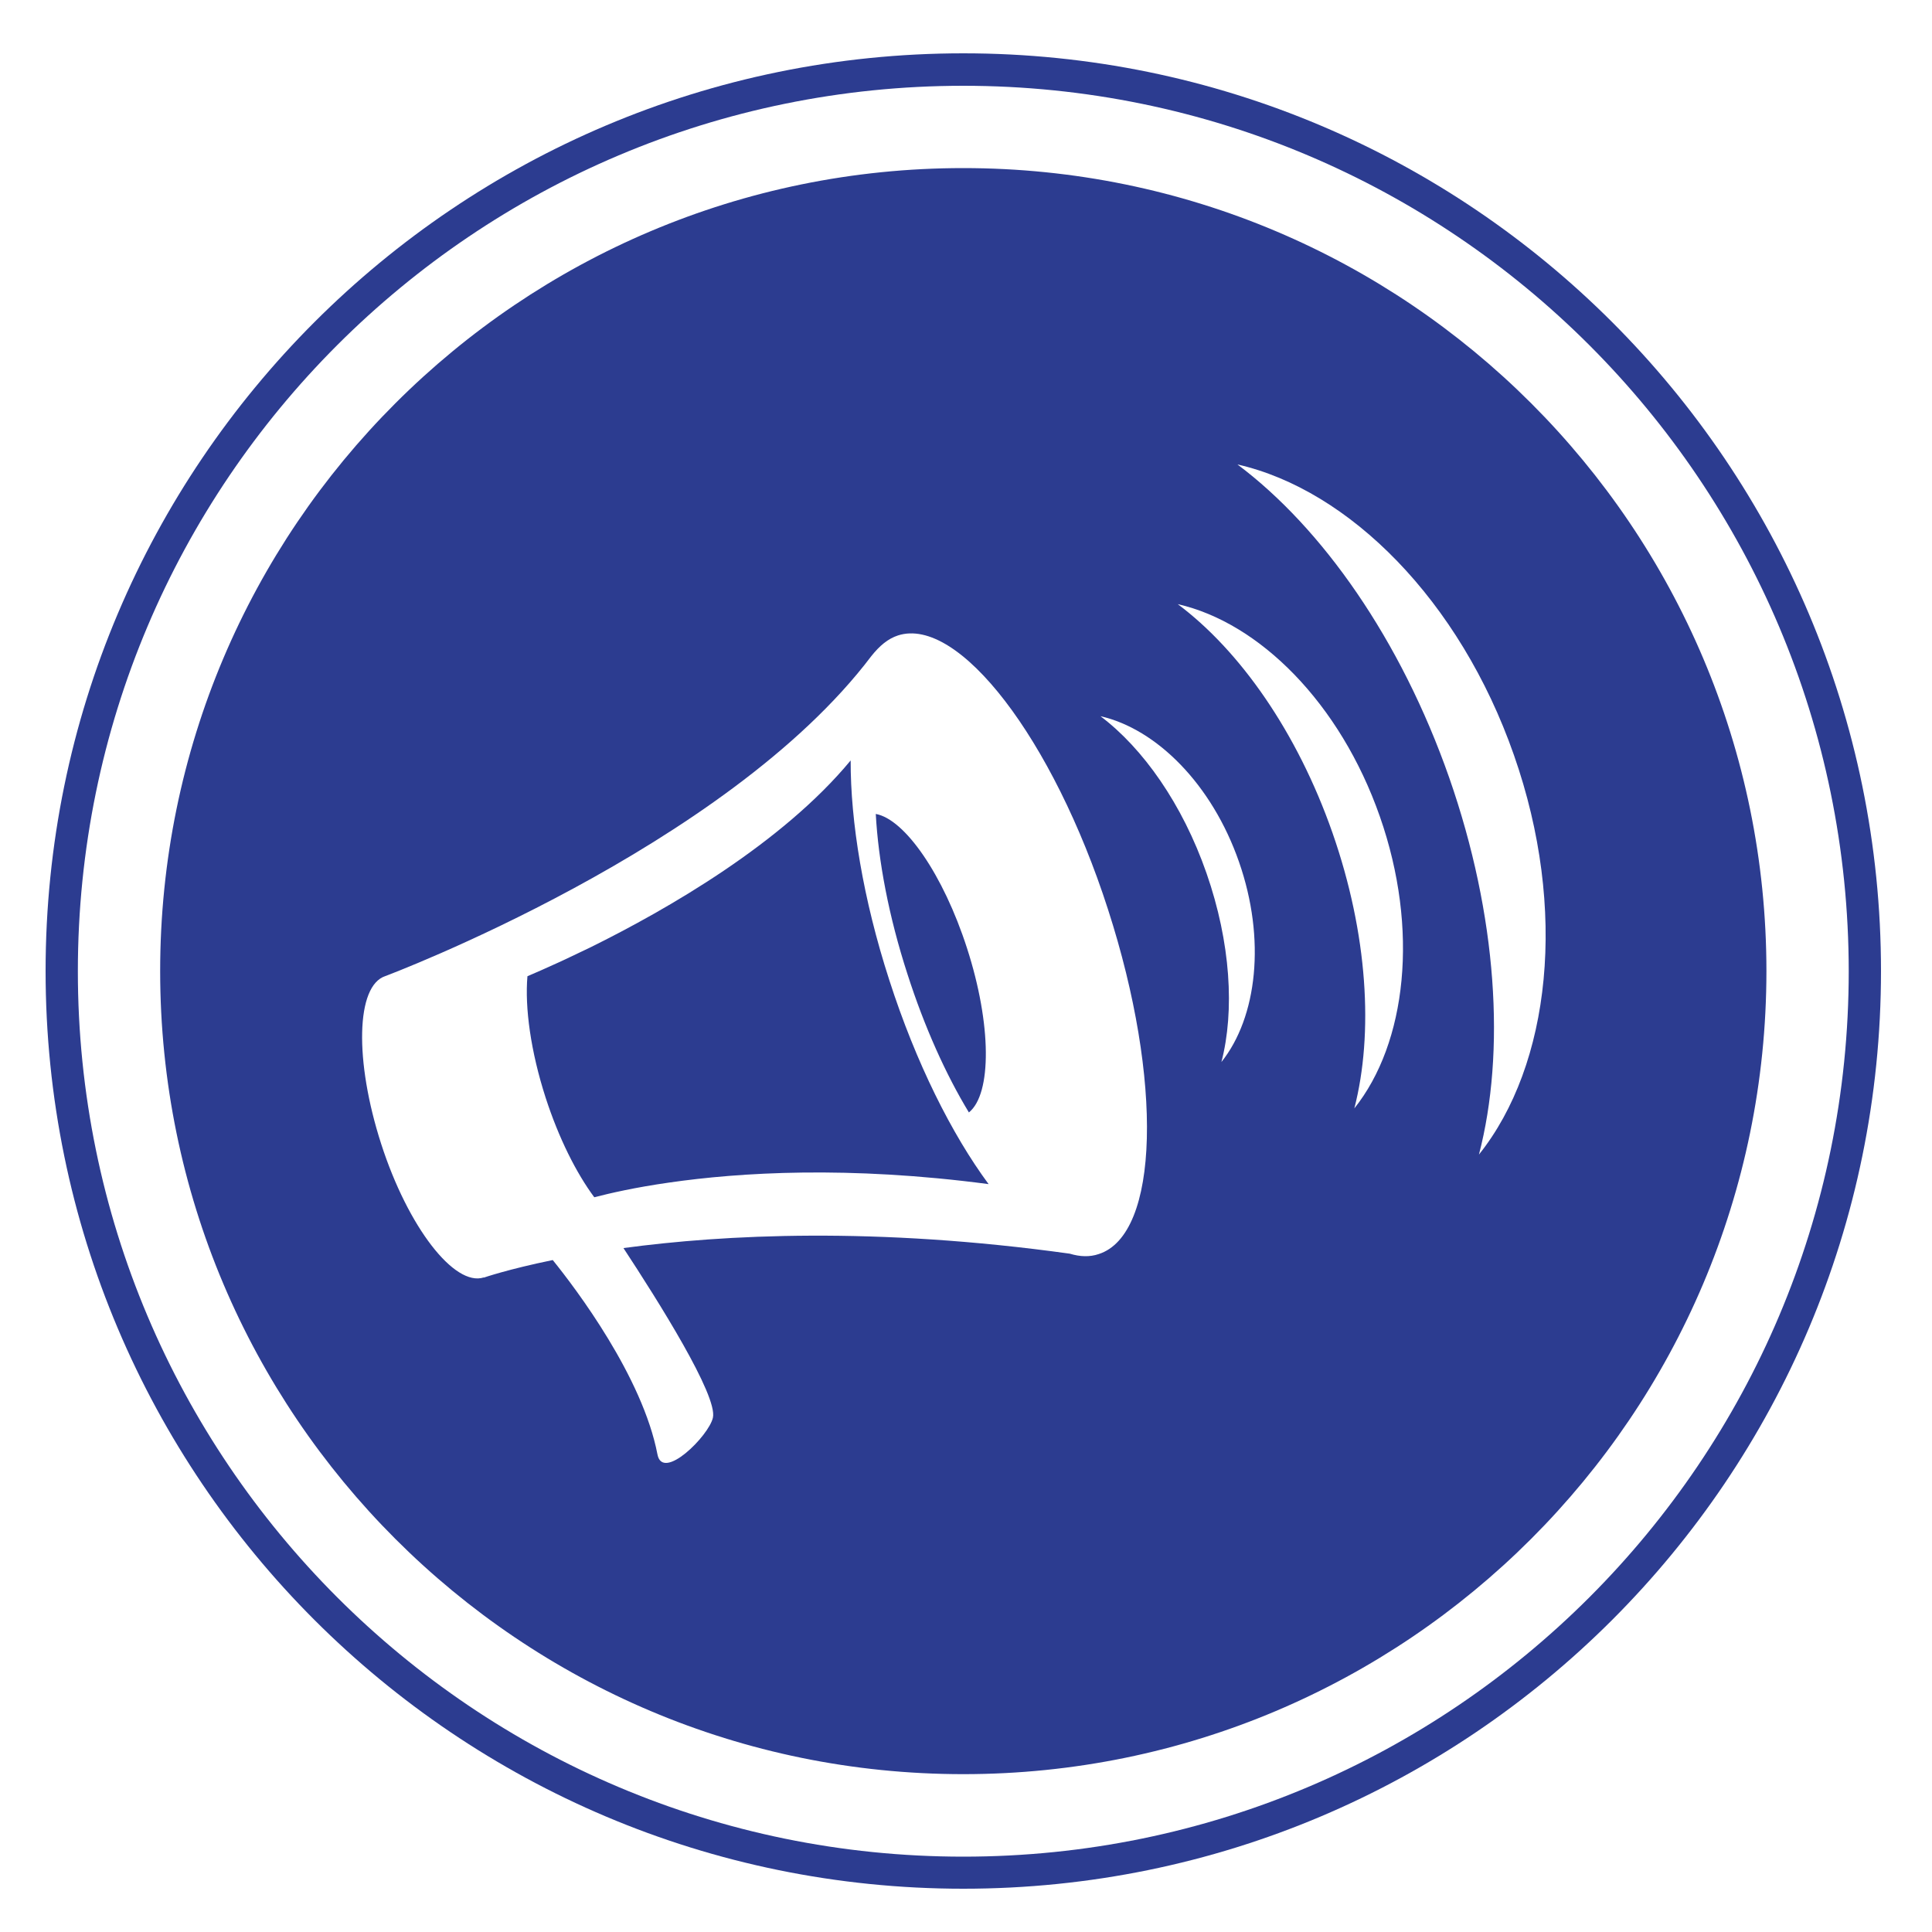 <?xml version="1.0" encoding="utf-8"?>
<!-- Generator: Adobe Illustrator 19.1.0, SVG Export Plug-In . SVG Version: 6.00 Build 0)  -->
<svg version="1.1" id="Ebene_1" xmlns="http://www.w3.org/2000/svg" xmlns:xlink="http://www.w3.org/1999/xlink" x="0px" y="0px"
	 viewBox="0 0 1000 1000" style="enable-background:new 0 0 1000 1000;" xml:space="preserve">
<style type="text/css">
	.st0{fill:#2C3C90;}
	.st1{fill:#FFFFFF;}
	.st2{fill:none;stroke:#FFFFFF;stroke-width:5;stroke-miterlimit:10;}
	.st3{fill:#FFFFFF;stroke:#52B369;stroke-miterlimit:10;}
	.st4{fill:none;stroke:#FFFFFF;stroke-width:4;stroke-miterlimit:10;}
	.st5{fill:#52B369;}
	.st6{fill:#FFFFFF;stroke:#52B369;stroke-width:6;}
	.st7{fill:#B9B9B9;stroke:#FFFFFF;stroke-width:6.000000e-002;stroke-linecap:square;stroke-linejoin:bevel;}
	.st8{fill:#53B36A;stroke:#FFFFFF;stroke-width:0.75;stroke-linecap:square;stroke-linejoin:bevel;}
	.st9{fill:none;stroke:#010202;stroke-width:3.000000e-002;stroke-linecap:square;stroke-linejoin:bevel;stroke-opacity:0.467;}
	.st10{fill:#FFFFFF;stroke:#AFAFAF;stroke-width:6;stroke-miterlimit:10;}
	.st11{fill:#AFAFAF;}
	.st12{fill:#1F2243;}
	.st13{filter:url(#Adobe_OpacityMaskFilter);}
	.st14{opacity:0.5;mask:url(#SVGID_1_);}
	.st15{fill:#010202;}
	.st16{filter:url(#Adobe_OpacityMaskFilter_1_);}
	.st17{opacity:0.15;mask:url(#SVGID_2_);}
	.st18{fill:#C2C4D4;}
	.st19{filter:url(#Adobe_OpacityMaskFilter_2_);}
	.st20{opacity:0.3;mask:url(#SVGID_3_);}
	.st21{filter:url(#Adobe_OpacityMaskFilter_3_);}
	.st22{opacity:0.8;mask:url(#SVGID_4_);}
	.st23{filter:url(#Adobe_OpacityMaskFilter_4_);}
	.st24{opacity:0.8;mask:url(#SVGID_5_);}
	.st25{filter:url(#Adobe_OpacityMaskFilter_5_);}
	.st26{opacity:0.2;mask:url(#SVGID_6_);}
	.st27{filter:url(#Adobe_OpacityMaskFilter_6_);}
	.st28{opacity:0.8;mask:url(#SVGID_7_);}
</style>
<g>
	<path class="st0" d="M973.6,502.6c0,262.3-212.7,475-475,475c-262.3,0-475-212.7-475-475c0-262.3,212.7-475,475-475
		C760.9,27.6,973.6,240.3,973.6,502.6z"/>
	<path class="st1" d="M498.6,44.4c-253.1,0-458.3,205.2-458.3,458.3c0,253.1,205.2,458.3,458.3,458.3
		c253.1,0,458.3-205.2,458.3-458.3C956.8,249.5,751.6,44.4,498.6,44.4z M498.6,918.3C269,918.3,82.9,732.2,82.9,502.6
		C82.9,273.1,269,87,498.6,87c229.6,0,415.7,186.1,415.7,415.7C914.2,732.2,728.1,918.3,498.6,918.3z"/>
	<path class="st1" d="M573.5,470.7c-28.5-88.5-77.4-151.9-108.7-141.8c-5.2,1.7-9.5,5.3-13.8,10.7l0,0
		c-75.3,99.6-251.5,165.6-251.5,165.6c-15.3,4.9-16.1,43.8-2.2,86.9c13.9,43.1,37.9,74,53.1,69.1l0,0.1c0,0,12.3-4.3,35.7-9.1
		c12.2,15.1,46.5,60.5,54.2,100.6c2.7,14.2,26.6-9.6,28.7-19c2.6-11.4-28.5-60.7-46.3-87.8c51.9-7,130.4-11.1,231,2.9l0,0
		c5.3,1.6,10.3,1.8,15,0.2C600.1,639,602.1,559.2,573.5,470.7z M500.5,490.7c12.8,39.5,12.9,75.5,1,85.1
		c-11.9-19.6-23-44.2-31.8-71.6c-9.7-29.9-15.1-58.7-16.4-82.9C468.3,424,488.2,452.6,500.5,490.7z M346.3,612.1
		c-17.6,2.5-30.6,5.5-38.7,7.6c-9.3-12.5-18.4-30.6-25.2-51.6c-7.7-23.9-10.8-46.5-9.4-62.8c4.3-1.8,9.6-4.2,15.8-7
		c1.9-0.9,4-1.8,6-2.8c3.4-1.6,6.9-3.3,10.7-5.1c-0.1,0-0.1,0.1-0.2,0.1c40.5-20,99.6-54.1,135-96.9c-0.1,31.6,6.4,71.7,20,113.7
		c13.8,42.9,32.4,79.9,51.4,105.6C439.2,603.3,382.9,606.8,346.3,612.1z"/>
	<path class="st1" d="M624.5,452c12.5,35.9,14.6,71.2,7.7,97.7c18.5-23.2,23.1-63.5,9.1-103.6c-14-40.2-42.7-68.8-71.7-75.4
		C591.6,387.3,612,416.1,624.5,452z"/>
	<path class="st1" d="M689.7,431.1C708,483.5,711,534.9,701,573.7c27-33.8,33.7-92.6,13.2-151.1c-20.5-58.6-62.3-100.3-104.6-109.9
		C641.7,336.7,671.4,378.8,689.7,431.1z"/>
	<path class="st1" d="M750.1,402.5c25,71.6,29.2,142.1,15.4,195.1c37-46.3,46.2-126.7,18.1-206.8c-28-80.1-85.3-137.3-143.1-150.4
		C684.3,273.2,725,330.9,750.1,402.5z"/>
</g>
</svg>
